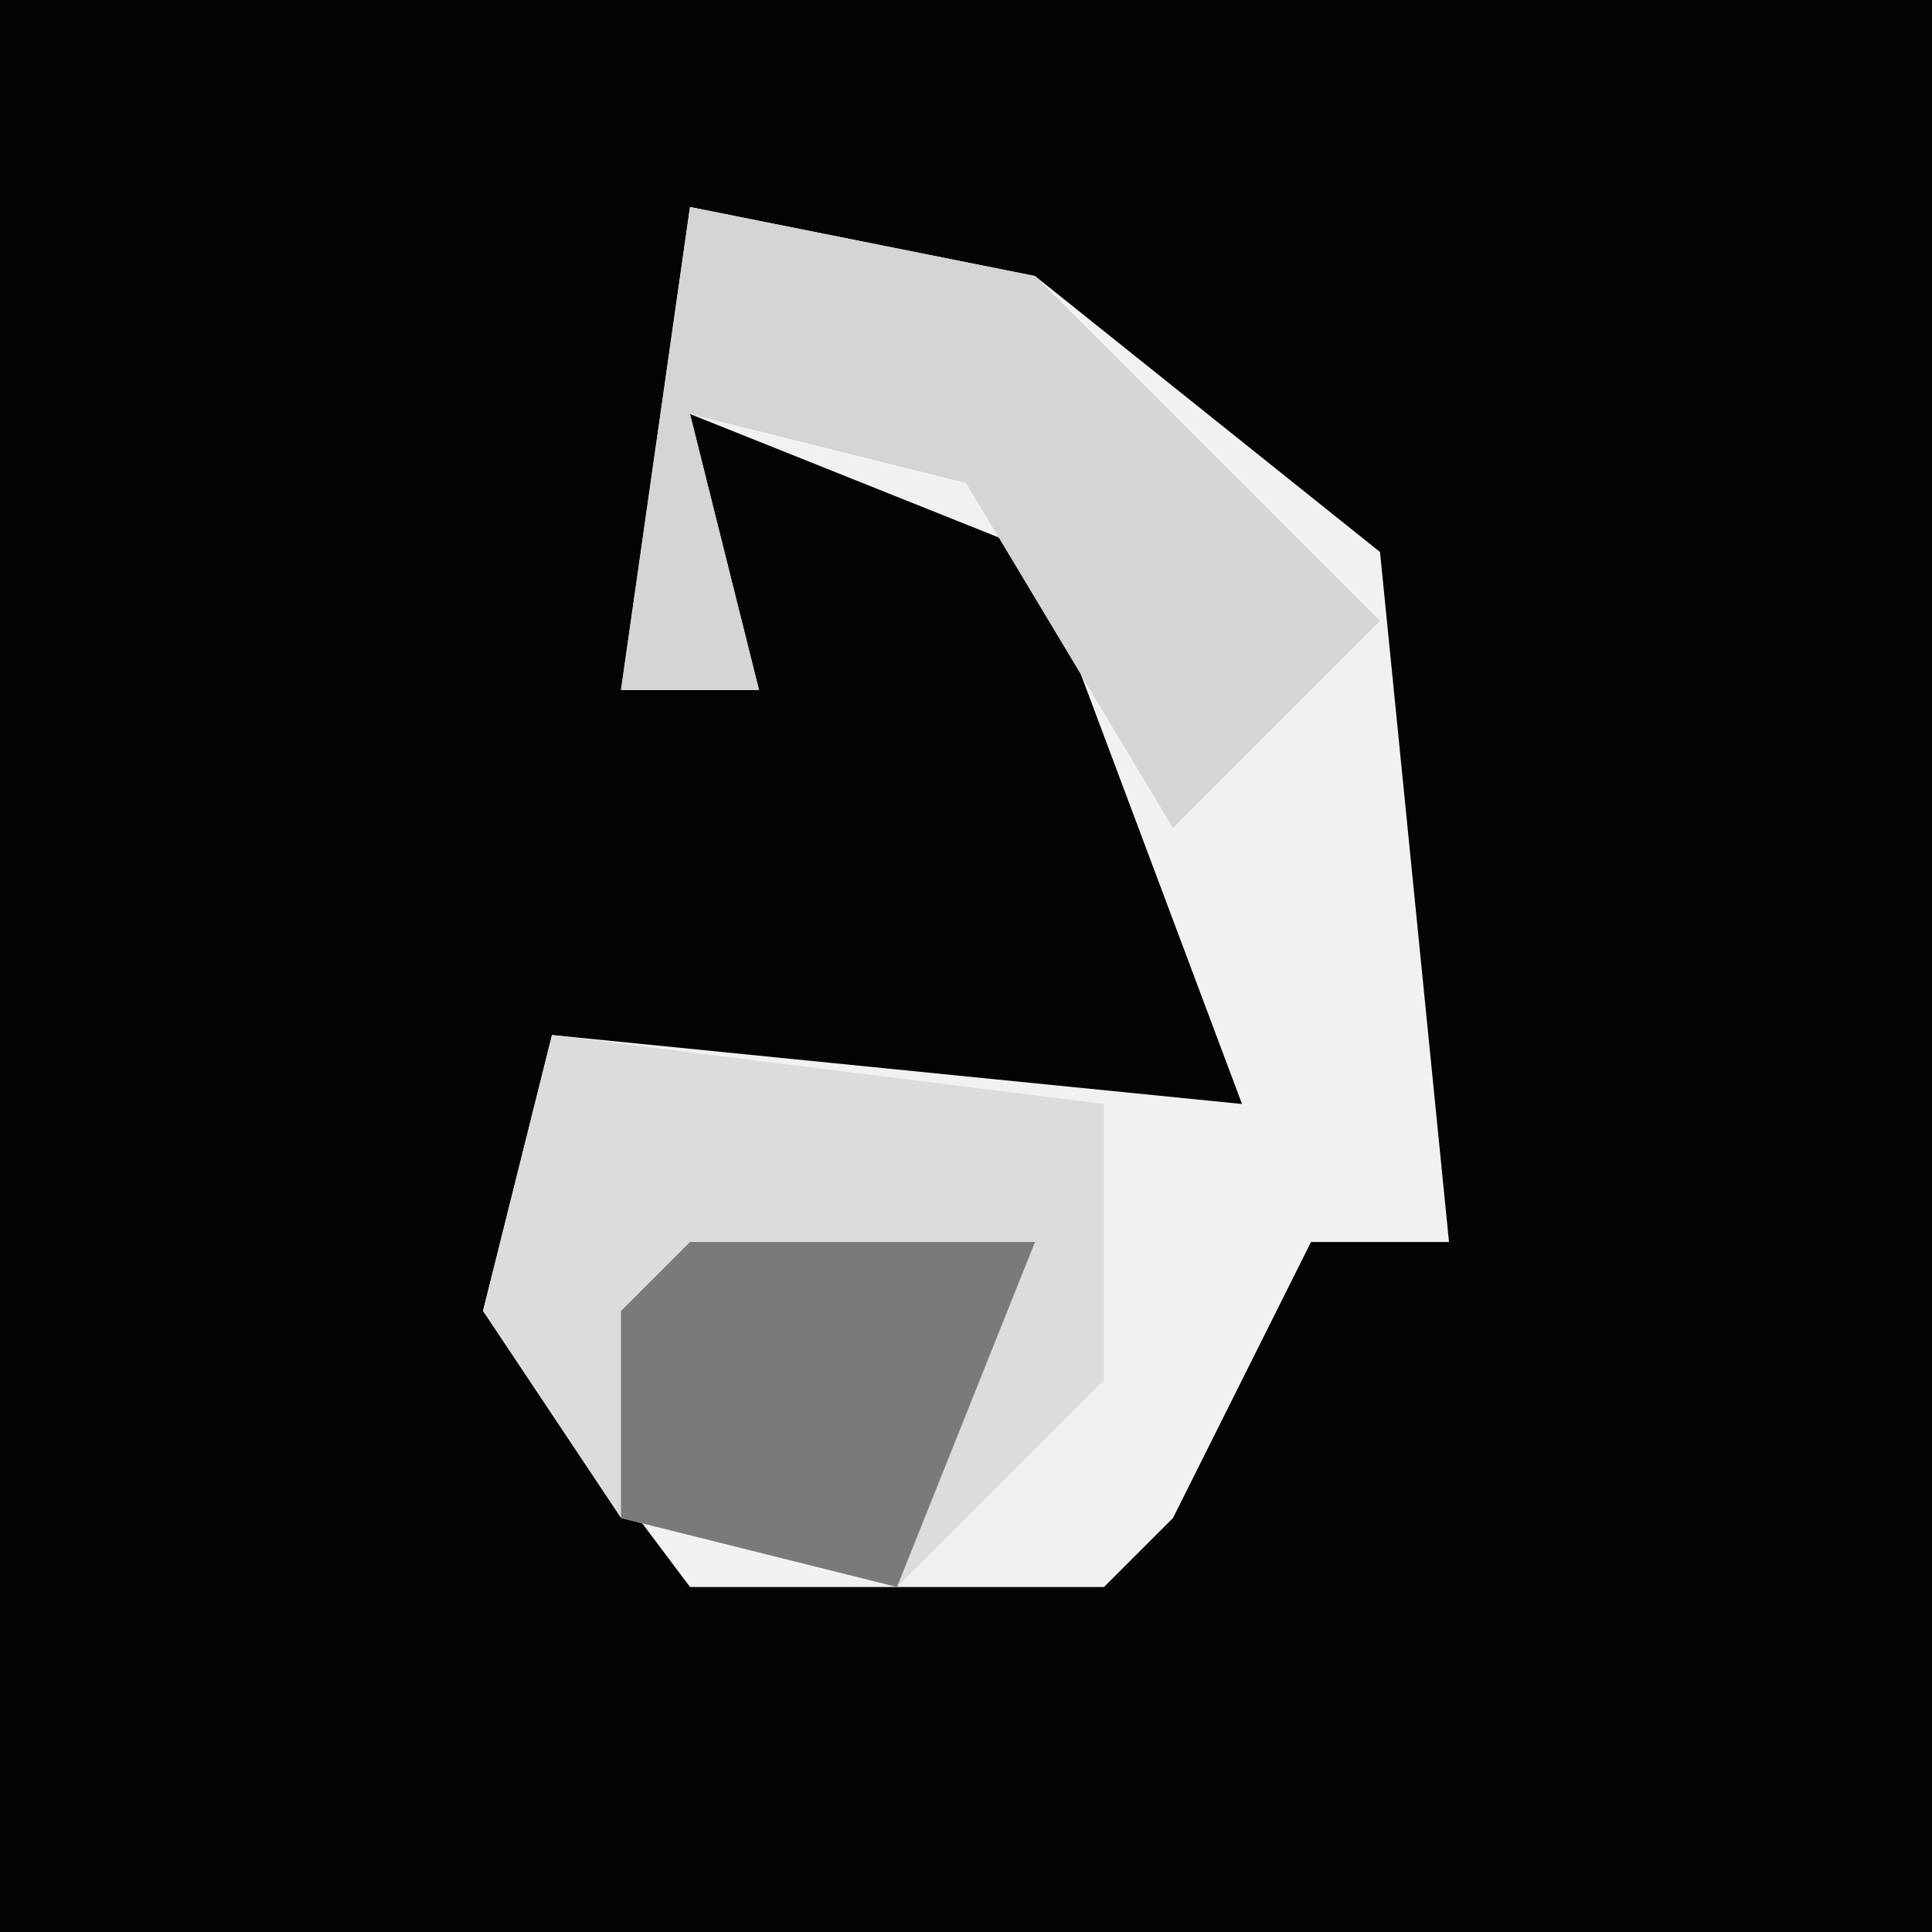 <?xml version="1.0" encoding="UTF-8"?>
<svg version="1.1" xmlns="http://www.w3.org/2000/svg" width="28" height="28">
<path d="M0,0 L28,0 L28,28 L0,28 Z " fill="#040404" transform="translate(0,0)"/>
<path d="M0,0 L5,1 L10,5 L11,15 L9,15 L7,19 L6,20 L0,20 L-3,16 L-2,12 L8,13 L5,5 L0,3 L1,7 L-1,7 Z " fill="#F1F1F1" transform="translate(10,3)"/>
<path d="M0,0 L8,1 L8,5 L5,8 L1,7 L-1,4 Z " fill="#DCDCDC" transform="translate(8,15)"/>
<path d="M0,0 L5,1 L10,6 L7,9 L4,4 L0,3 L1,7 L-1,7 Z " fill="#D5D5D5" transform="translate(10,3)"/>
<path d="M0,0 L5,0 L3,5 L-1,4 L-1,1 Z " fill="#7A7A7A" transform="translate(10,18)"/>
</svg>
